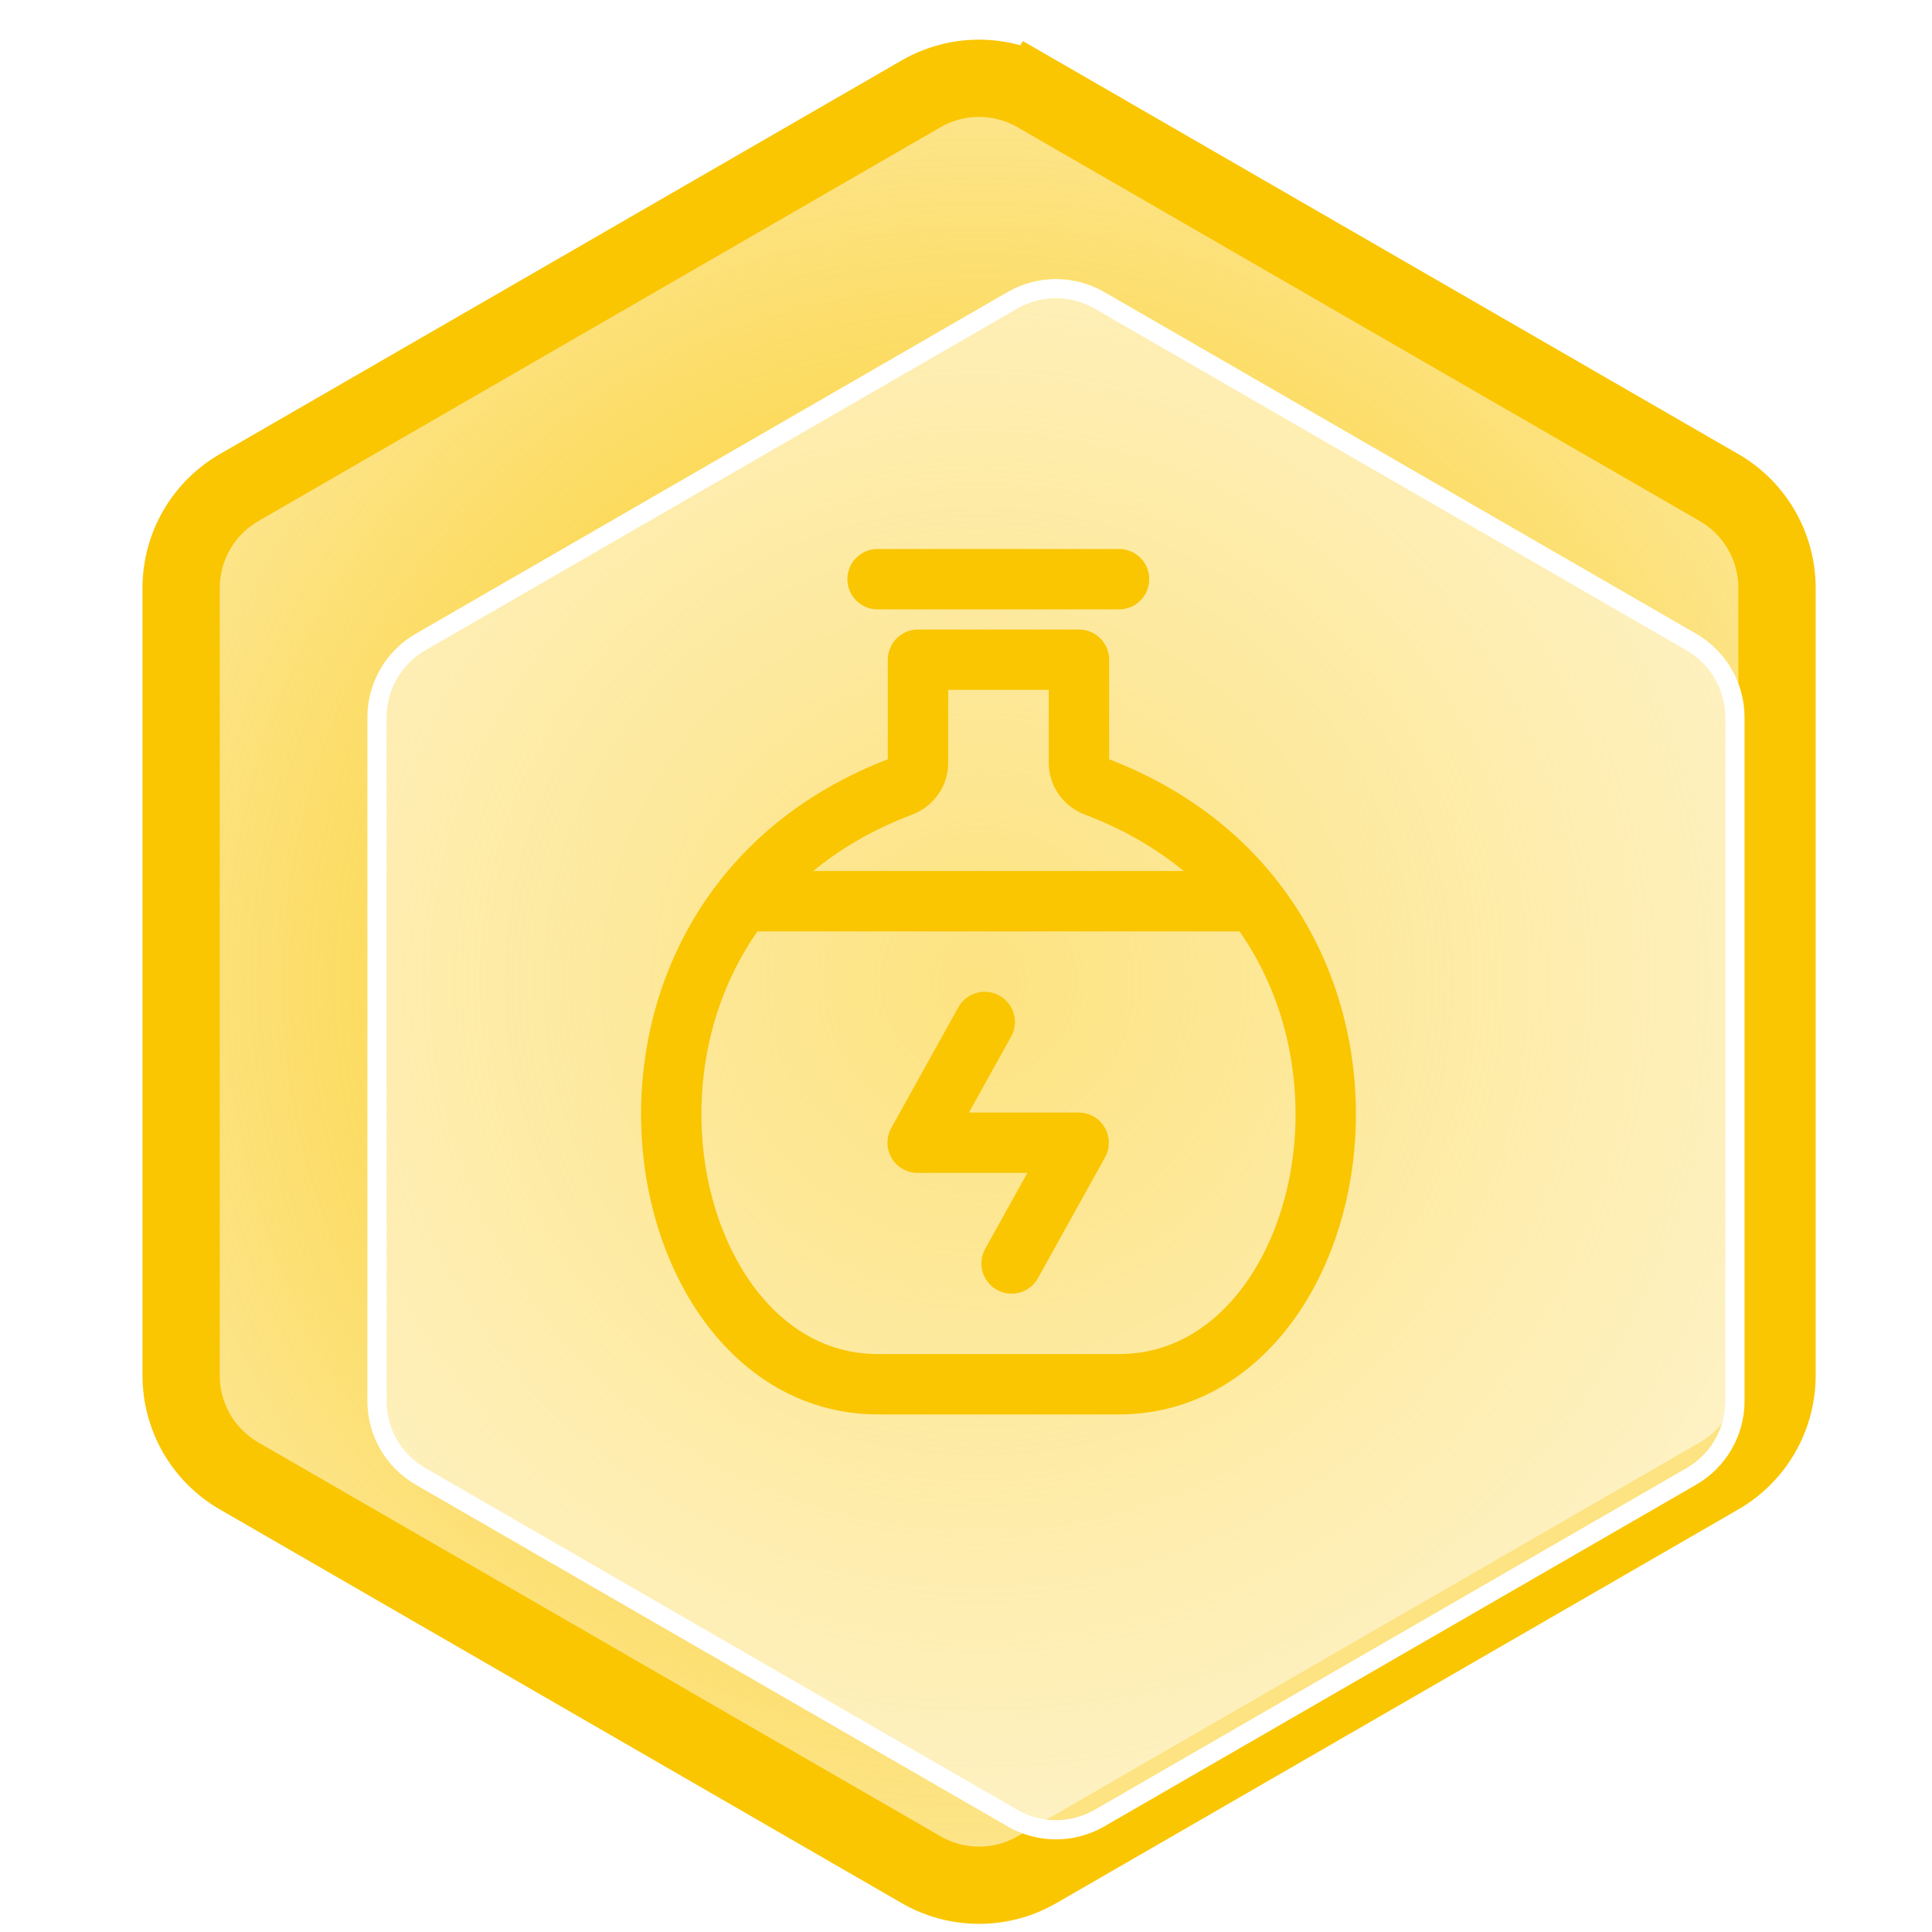 <svg width="32" height="32" viewBox="0 0 32 32" fill="none" xmlns="http://www.w3.org/2000/svg">
<g clip-path="url(#clip0_241_57144)">
<path d="M15.256 1.554C15.85 1.211 16.582 1.211 17.176 1.554L28.473 8.076C29.067 8.419 29.433 9.053 29.433 9.739V22.783C29.433 23.469 29.067 24.103 28.473 24.446L17.176 30.968C16.582 31.311 15.85 31.311 15.256 30.968L3.96 24.446C3.366 24.103 3 23.469 3 22.783V9.739C3 9.053 3.366 8.419 3.96 8.076L15.256 1.554Z" fill="url(#paint0_radial_241_57144)"/>
<path d="M17.176 1.554C16.582 1.211 15.85 1.211 15.256 1.554L3.96 8.076C3.366 8.419 3 9.053 3 9.739V22.783C3 23.469 3.366 24.103 3.96 24.446L15.256 30.968C15.85 31.311 16.582 31.311 17.176 30.968L28.473 24.446C29.067 24.103 29.433 23.469 29.433 22.783V9.739C29.433 9.053 29.067 8.419 28.473 8.076L17.176 1.554ZM17.176 1.554L17.496 1" stroke="#FAC602" stroke-width="1.28"/>
<g filter="url(#filter0_d_241_57144)">
<path d="M15.57 3.834C15.966 3.605 16.454 3.605 16.85 3.834L26.655 9.495C27.051 9.723 27.295 10.146 27.295 10.603V21.925C27.295 22.382 27.051 22.805 26.655 23.034L16.85 28.695C16.454 28.923 15.966 28.923 15.57 28.695L5.765 23.034C5.369 22.805 5.125 22.382 5.125 21.925V10.603C5.125 10.146 5.369 9.723 5.765 9.495L15.57 3.834Z" fill="white" fill-opacity="0.5"/>
<g style="mix-blend-mode:overlay">
<path d="M16.93 3.695C16.484 3.438 15.935 3.438 15.49 3.695L5.685 9.356C5.239 9.613 4.965 10.089 4.965 10.603V21.925C4.965 22.44 5.239 22.915 5.685 23.172L15.49 28.833C15.935 29.09 16.484 29.09 16.93 28.833L26.735 23.172C27.18 22.915 27.455 22.44 27.455 21.925V10.603C27.455 10.089 27.18 9.613 26.735 9.356L16.93 3.695Z" stroke="white" stroke-width="0.32"/>
</g>
</g>
<g style="mix-blend-mode:multiply">
<path d="M15.205 10.927H17.871V12.639C17.871 12.811 17.985 12.964 18.146 13.025C23.829 15.174 22.476 22.927 18.538 22.927H14.538C10.6 22.927 9.247 15.174 14.93 13.025C15.091 12.964 15.205 12.811 15.205 12.639V10.927Z" stroke="#FAC602" stroke-linecap="round" stroke-linejoin="round"/>
<path d="M12.531 14.927H20.531" stroke="#FAC602"/>
<path d="M14.535 9.593H18.535" stroke="#FAC602" stroke-linecap="round"/>
<path d="M16.31 16.927L15.199 18.927H17.866L16.755 20.927" stroke="#FAC602" stroke-linecap="round" stroke-linejoin="round"/>
</g>
</g>
<defs>
<filter id="filter0_d_241_57144" x="-0.475" y="-1.938" width="35.929" height="38.964" filterUnits="userSpaceOnUse" color-interpolation-filters="sRGB">
<feFlood flood-opacity="0" result="BackgroundImageFix"/>
<feColorMatrix in="SourceAlpha" type="matrix" values="0 0 0 0 0 0 0 0 0 0 0 0 0 0 0 0 0 0 127 0" result="hardAlpha"/>
<feOffset dx="1.28" dy="1.28"/>
<feGaussianBlur stdDeviation="3.28"/>
<feComposite in2="hardAlpha" operator="out"/>
<feColorMatrix type="matrix" values="0 0 0 0 0 0 0 0 0 0 0 0 0 0 0 0 0 0 0.05 0"/>
<feBlend mode="normal" in2="BackgroundImageFix" result="effect1_dropShadow_241_57144"/>
<feBlend mode="normal" in="SourceGraphic" in2="effect1_dropShadow_241_57144" result="shape"/>
</filter>
<radialGradient id="paint0_radial_241_57144" cx="0" cy="0" r="1" gradientUnits="userSpaceOnUse" gradientTransform="translate(16.216 16.261) rotate(90) scale(16 16)">
<stop stop-color="#FAC602"/>
<stop offset="1" stop-color="#FAC602" stop-opacity="0.4"/>
</radialGradient>
<clipPath id="clip0_241_57144">
<rect width="32" height="32" fill="white"/>
</clipPath>
</defs>
</svg>
